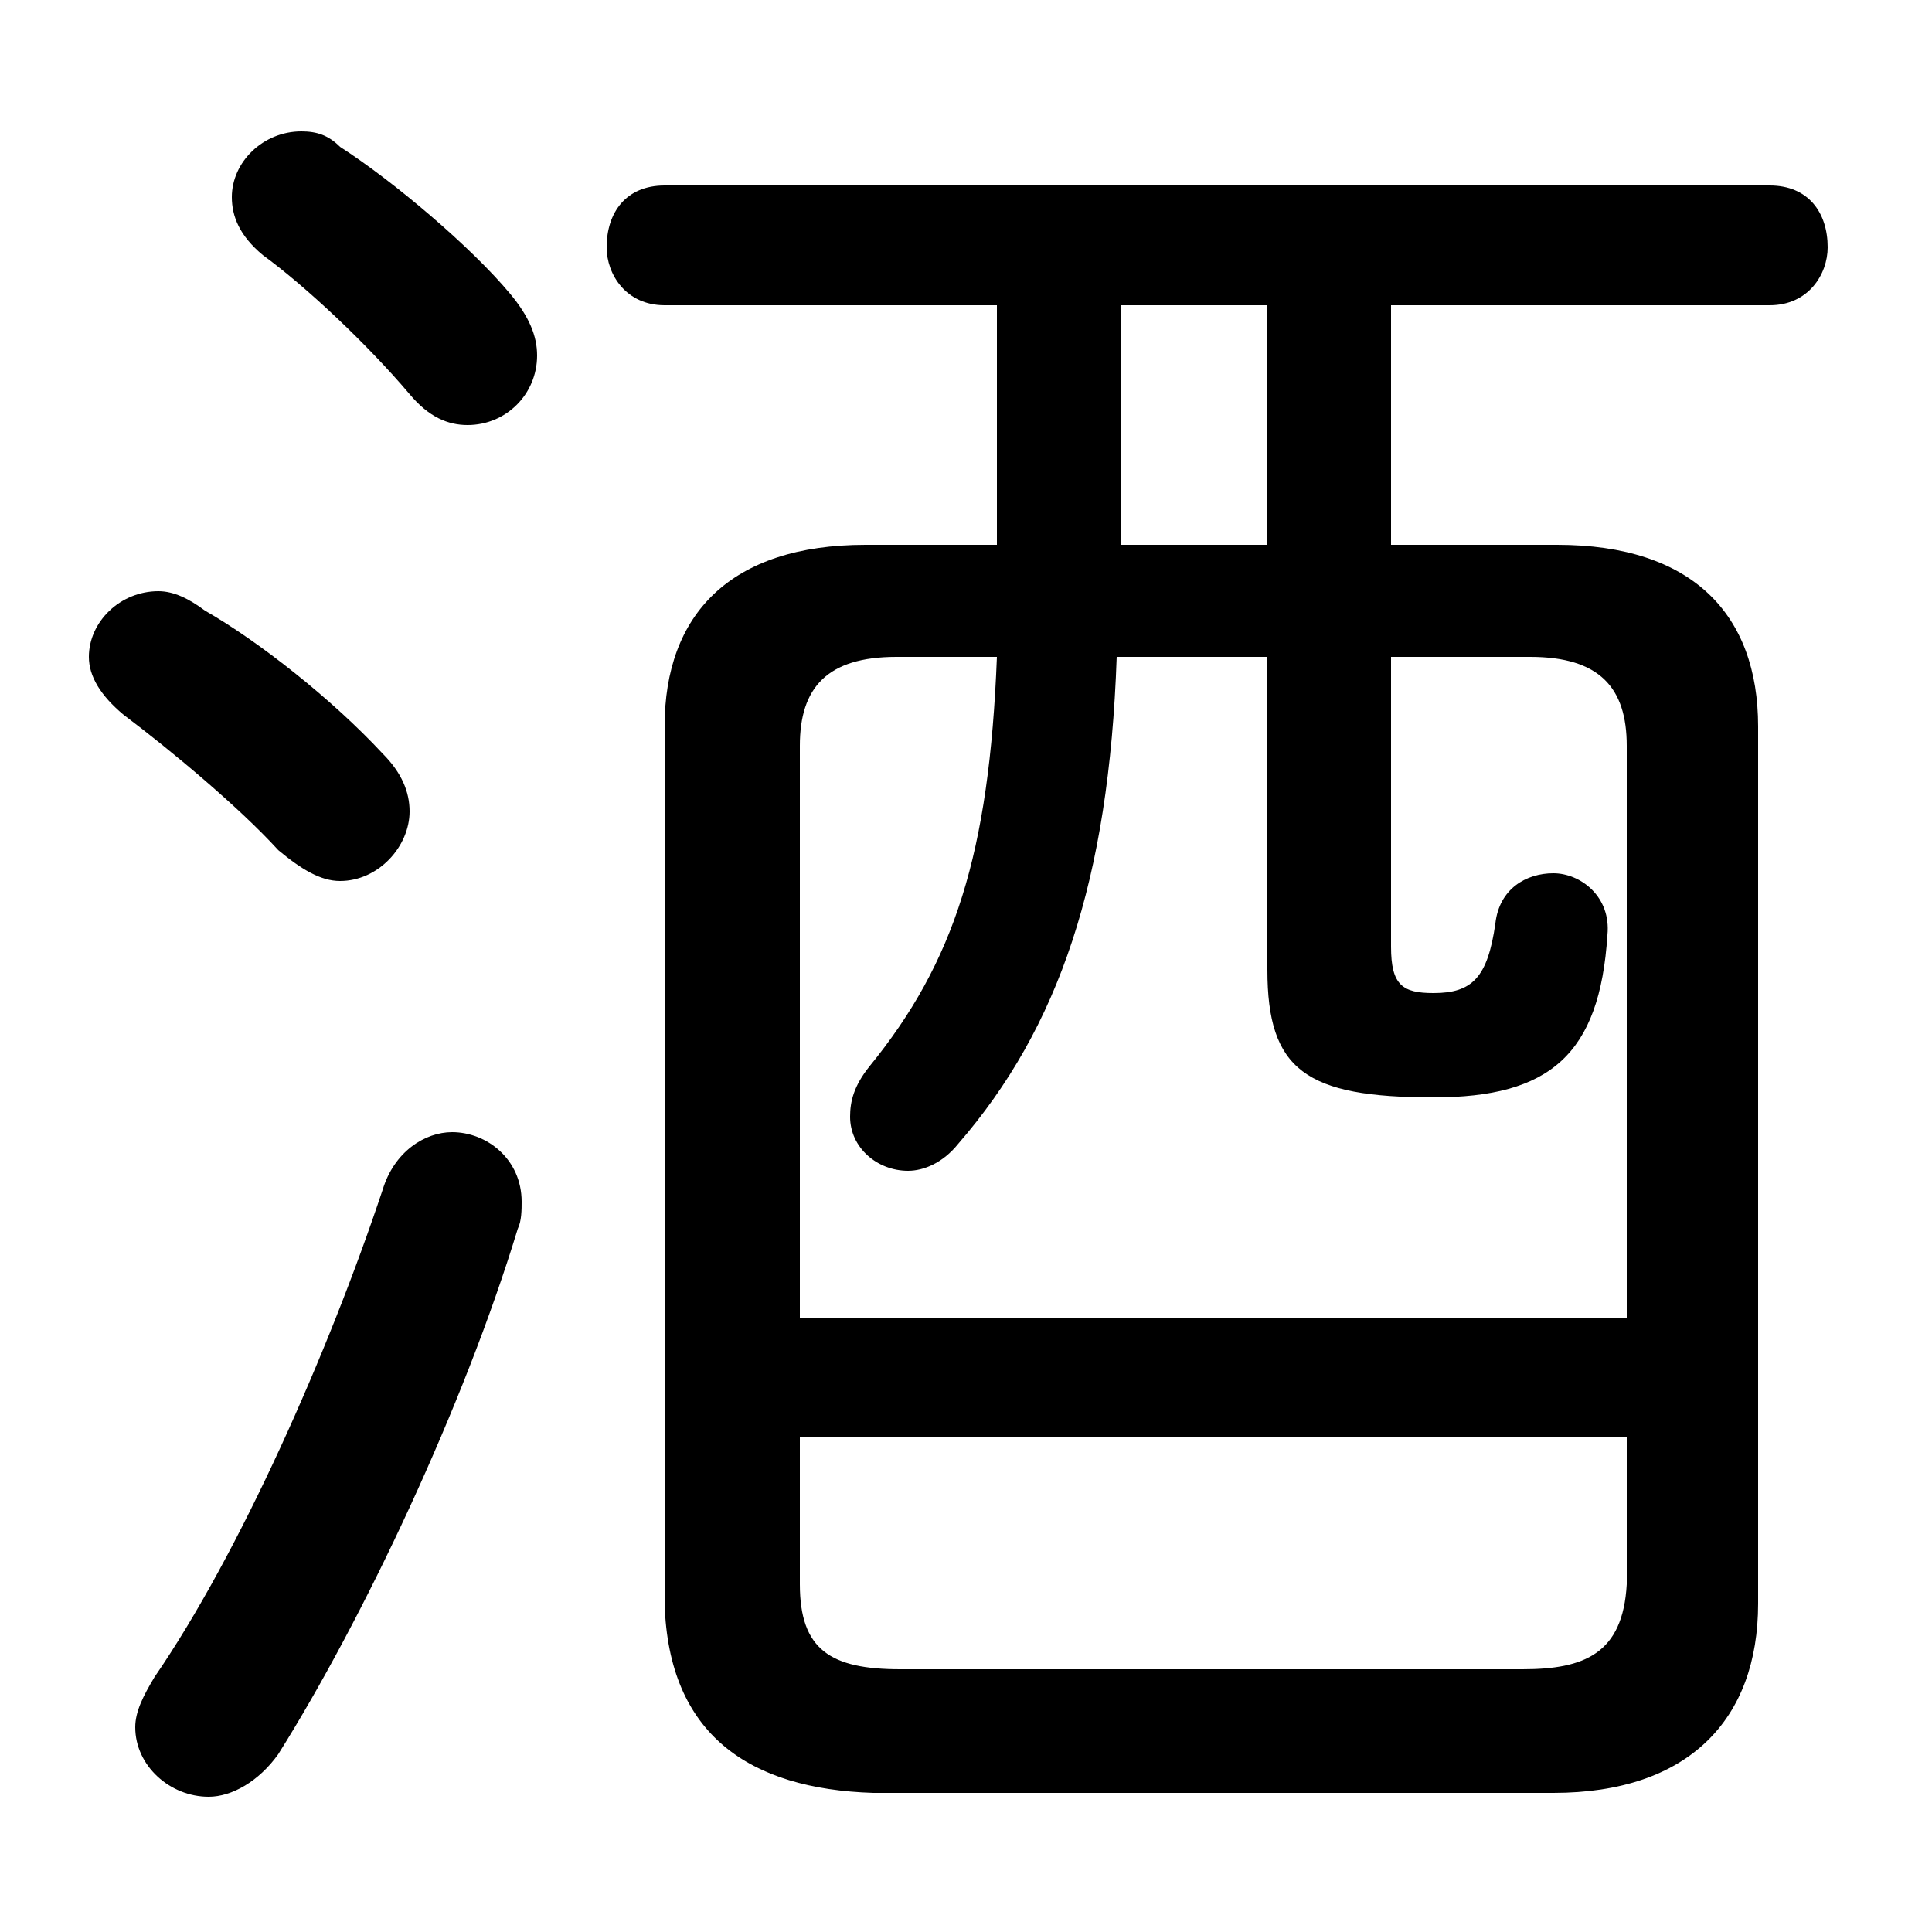 <svg xmlns="http://www.w3.org/2000/svg" viewBox="0 -44.0 50.0 50.0">
    <rect x="0" y="-44.0" width="50.0" height="50.0" fill="#808080" stroke="none"/>
    <g transform="scale(1, -1)">
        <!-- ボディの枠 -->
        <rect x="0" y="-6.0" width="50.0" height="50.0"
            stroke="white" fill="white"/>
        <!-- グリフ座標系の原点 -->
        <circle cx="0" cy="0" r="5" fill="white"/>
        <!-- グリフのアウトライン -->
        <g style="fill:black;stroke:#000000;stroke-width:0;stroke-linecap:round;stroke-linejoin:round;">
        <path d="M 36.0 29.9 L 36.0 36.1 L 45.8 36.1 C 46.8 36.1 47.3 36.9 47.3 37.6 C 47.3 38.5 46.8 39.2 45.8 39.2 L 17.2 39.2 C 16.2 39.2 15.7 38.5 15.7 37.6 C 15.7 36.9 16.2 36.1 17.2 36.1 L 25.8 36.1 L 25.8 29.9 L 22.4 29.9 C 18.9 29.9 17.2 28.1 17.2 25.2 L 17.2 2.5 C 17.3 -0.9 19.4 -2.3 22.6 -2.4 L 40.2 -2.4 C 43.7 -2.4 45.5 -0.5 45.5 2.5 L 45.5 25.2 C 45.5 28.1 43.8 29.9 40.3 29.9 Z M 36.0 27.0 L 39.6 27.0 C 41.4 27.0 42.1 26.2 42.1 24.7 L 42.1 9.9 L 20.7 9.9 L 20.7 24.7 C 20.7 26.2 21.4 27.0 23.2 27.0 L 25.8 27.0 C 25.6 21.9 24.7 19.1 22.5 16.4 C 22.1 15.9 22.0 15.5 22.0 15.1 C 22.0 14.3 22.7 13.7 23.5 13.7 C 23.9 13.7 24.4 13.9 24.8 14.4 C 27.4 17.4 28.7 21.2 28.9 27.0 L 32.8 27.0 L 32.8 18.9 C 32.8 16.3 33.8 15.6 37.1 15.6 C 40.1 15.6 41.4 16.7 41.6 19.8 C 41.7 20.8 40.9 21.4 40.2 21.4 C 39.5 21.4 38.8 21.0 38.7 20.1 C 38.5 18.7 38.1 18.3 37.1 18.3 C 36.3 18.3 36.0 18.5 36.0 19.5 Z M 32.8 29.9 L 29.0 29.9 L 29.0 36.1 L 32.8 36.1 Z M 23.3 0.8 C 21.5 0.8 20.7 1.3 20.7 3.0 L 20.7 6.8 L 42.1 6.8 L 42.1 3.0 C 42.0 1.2 41.0 0.8 39.4 0.8 Z M 8.8 40.2 C 8.5 40.5 8.2 40.6 7.8 40.6 C 6.8 40.6 6.0 39.8 6.0 38.9 C 6.0 38.4 6.2 37.9 6.8 37.4 C 7.9 36.6 9.5 35.1 10.6 33.8 C 11.1 33.2 11.6 33.0 12.1 33.0 C 13.1 33.0 13.9 33.8 13.9 34.8 C 13.9 35.3 13.7 35.8 13.2 36.4 C 12.2 37.6 10.2 39.3 8.8 40.2 Z M 9.9 13.2 C 8.5 9.0 6.2 3.8 4.0 0.6 C 3.7 0.1 3.5 -0.3 3.5 -0.7 C 3.5 -1.7 4.4 -2.5 5.4 -2.5 C 6.0 -2.5 6.7 -2.1 7.2 -1.4 C 9.4 2.1 12.0 7.6 13.4 12.2 C 13.5 12.4 13.5 12.7 13.5 12.9 C 13.5 14.0 12.6 14.7 11.7 14.7 C 11.0 14.7 10.2 14.2 9.9 13.2 Z M 5.3 28.2 C 4.9 28.5 4.5 28.7 4.1 28.7 C 3.1 28.7 2.3 27.9 2.3 27.0 C 2.3 26.5 2.6 26.0 3.2 25.5 C 4.4 24.6 6.2 23.1 7.2 22.0 C 7.8 21.5 8.3 21.2 8.8 21.2 C 9.8 21.2 10.6 22.1 10.6 23.0 C 10.6 23.5 10.4 24.0 9.9 24.5 C 8.6 25.9 6.7 27.4 5.3 28.2 Z"/>
    </g>
    </g>
</svg>
